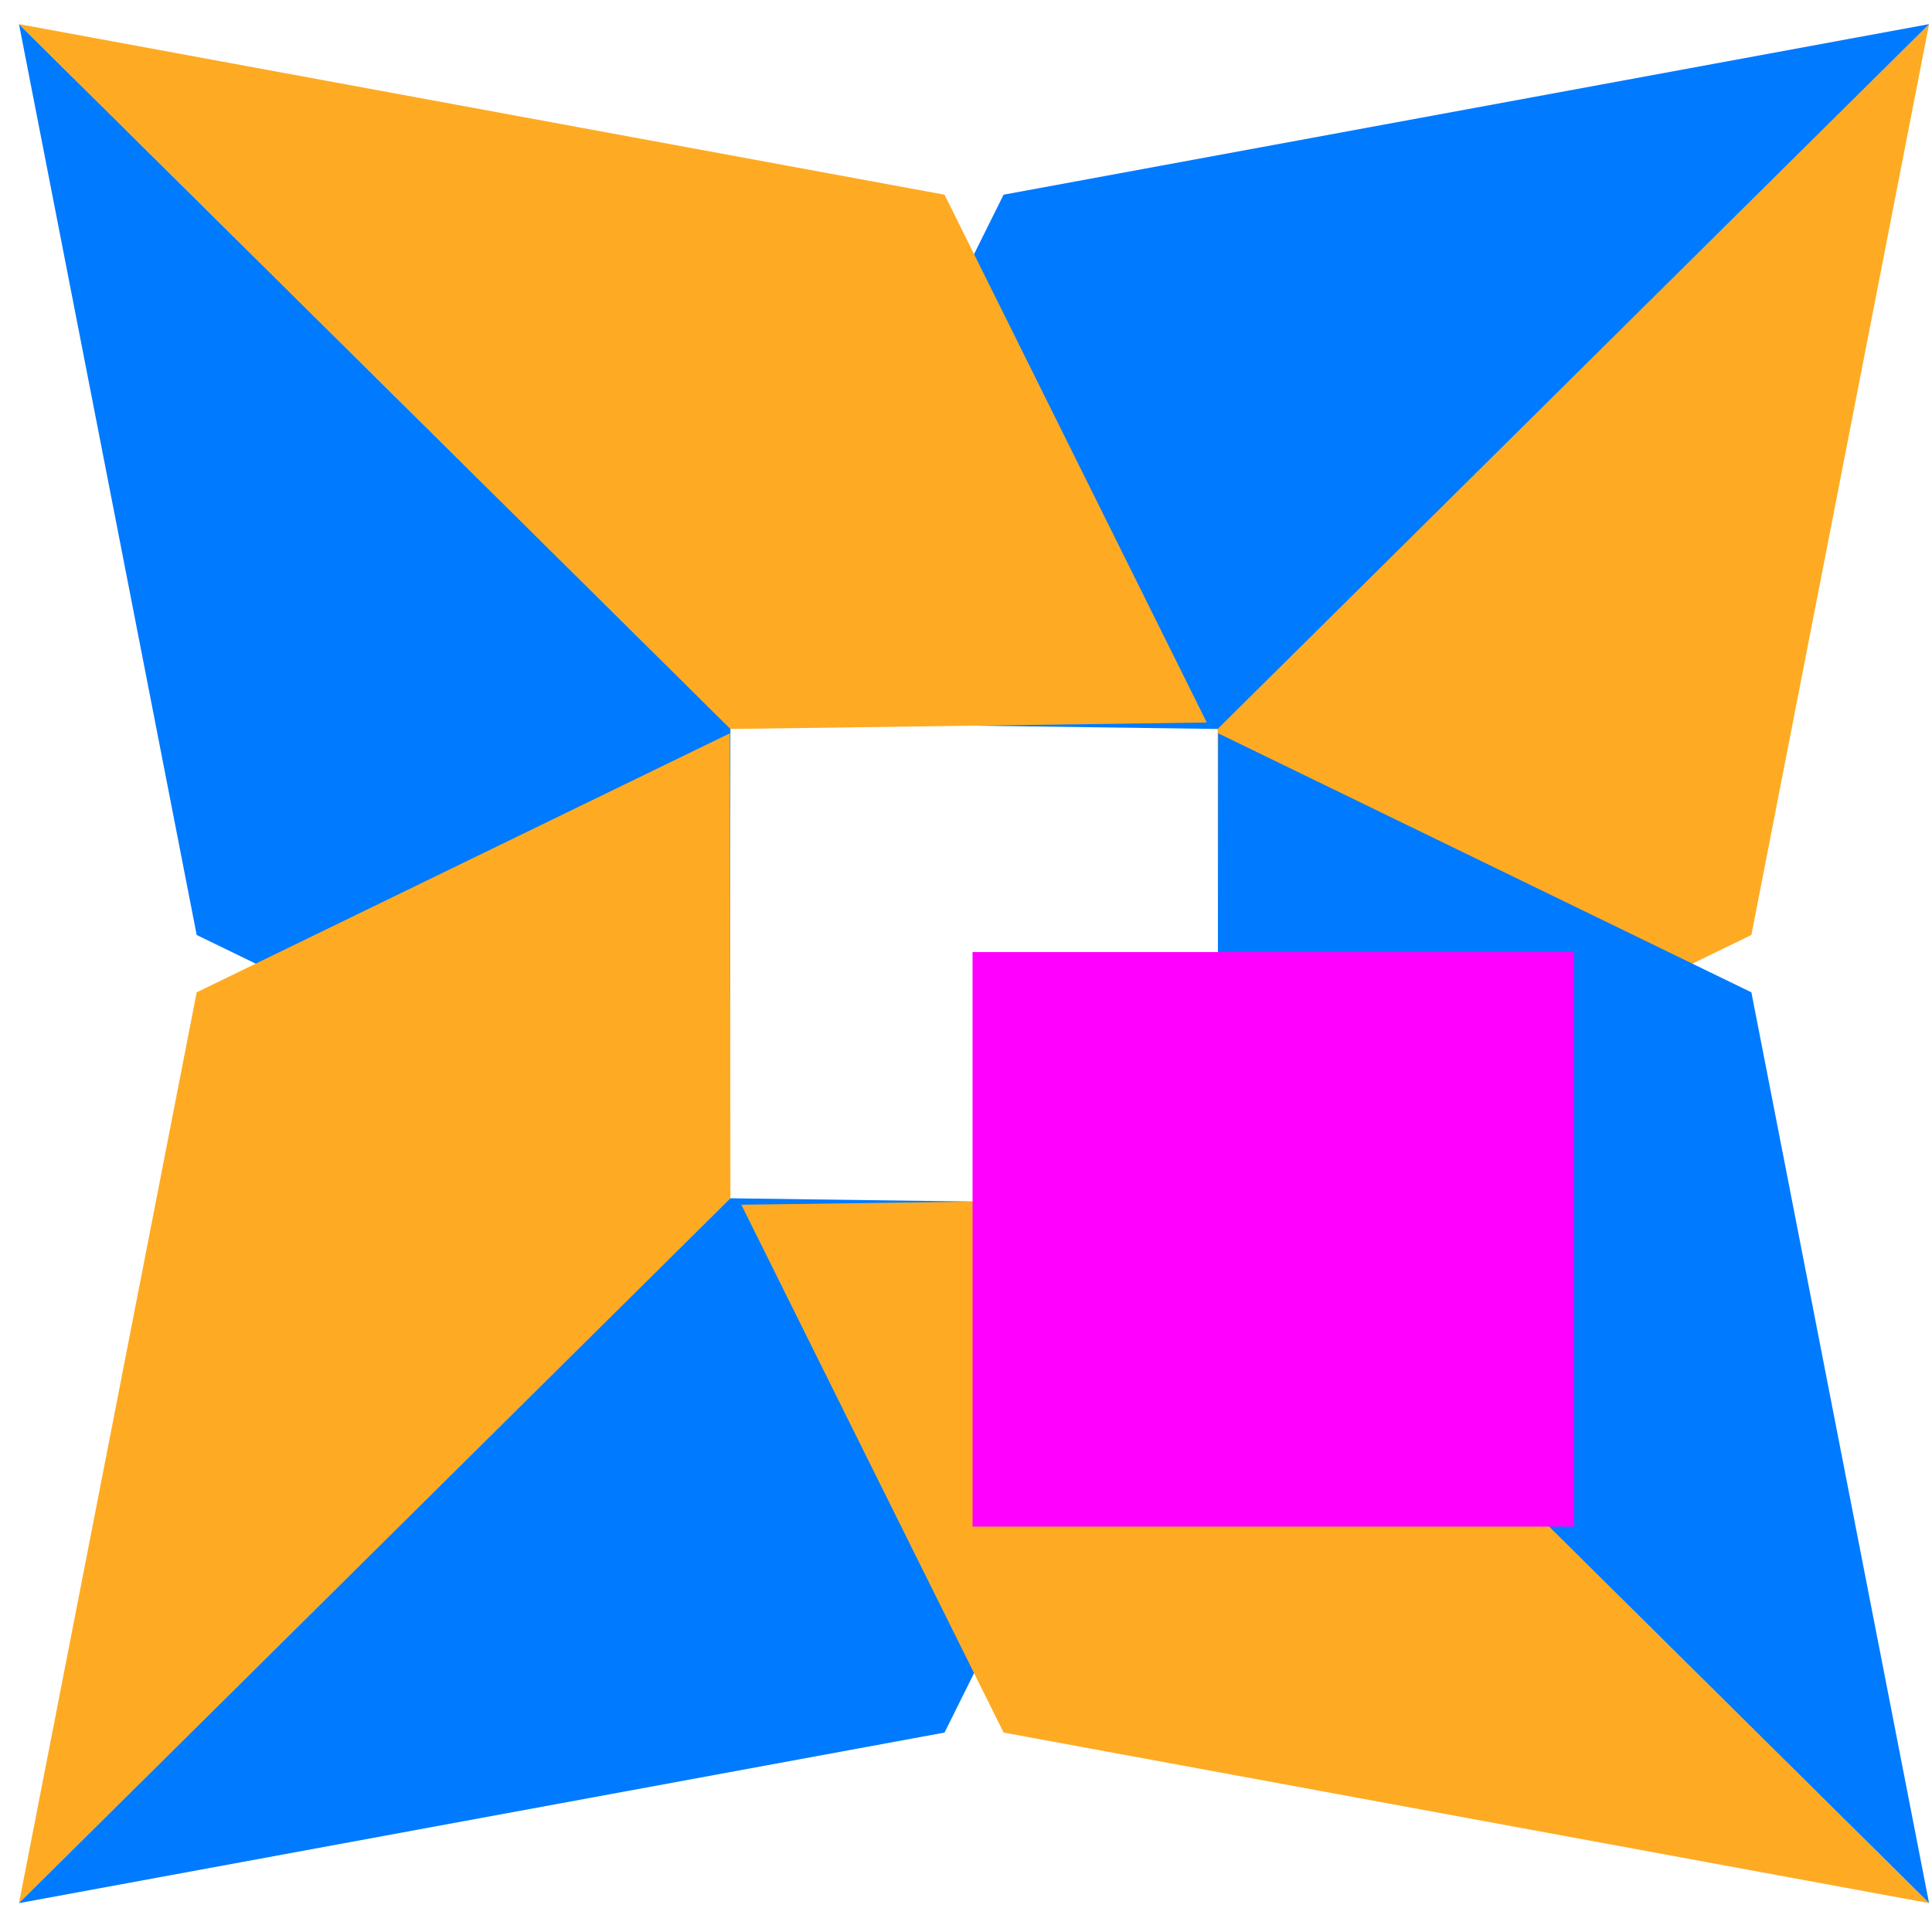 <svg width="35" height="35" viewBox="0 0 35 35" fill="none" xmlns="http://www.w3.org/2000/svg">
<path d="M22.059 13.196L22.068 21.631L31.728 16.938L34.947 0.437L22.059 13.196Z" fill="#FEAB23"/>
<path d="M22.059 13.206L13.43 13.089L18.181 3.527L34.948 0.437L22.059 13.206Z" fill="#007AFF"/>
<path d="M13.232 13.196L13.223 21.631L3.563 16.938L0.344 0.437L13.232 13.196Z" fill="#007AFF"/>
<path d="M13.233 13.206L21.862 13.089L17.111 3.527L0.344 0.437L13.233 13.206Z" fill="#FEAB23"/>
<path d="M13.232 21.719L13.223 13.284L3.563 17.977L0.344 34.478L13.232 21.719Z" fill="#FEAB23"/>
<path d="M13.233 21.708L21.862 21.825L17.111 31.387L0.344 34.477L13.233 21.708Z" fill="#007AFF"/>
<path d="M22.059 21.719L22.068 13.284L31.728 17.977L34.947 34.478L22.059 21.719Z" fill="#007AFF"/>
<path d="M22.059 21.708L13.43 21.825L18.181 31.387L34.948 34.477L22.059 21.708Z" fill="#FEAB23"/>
<path d="M28.515 17.248H17.619V27.656H28.515V17.248Z" fill="#FF00FF"/>
</svg>
